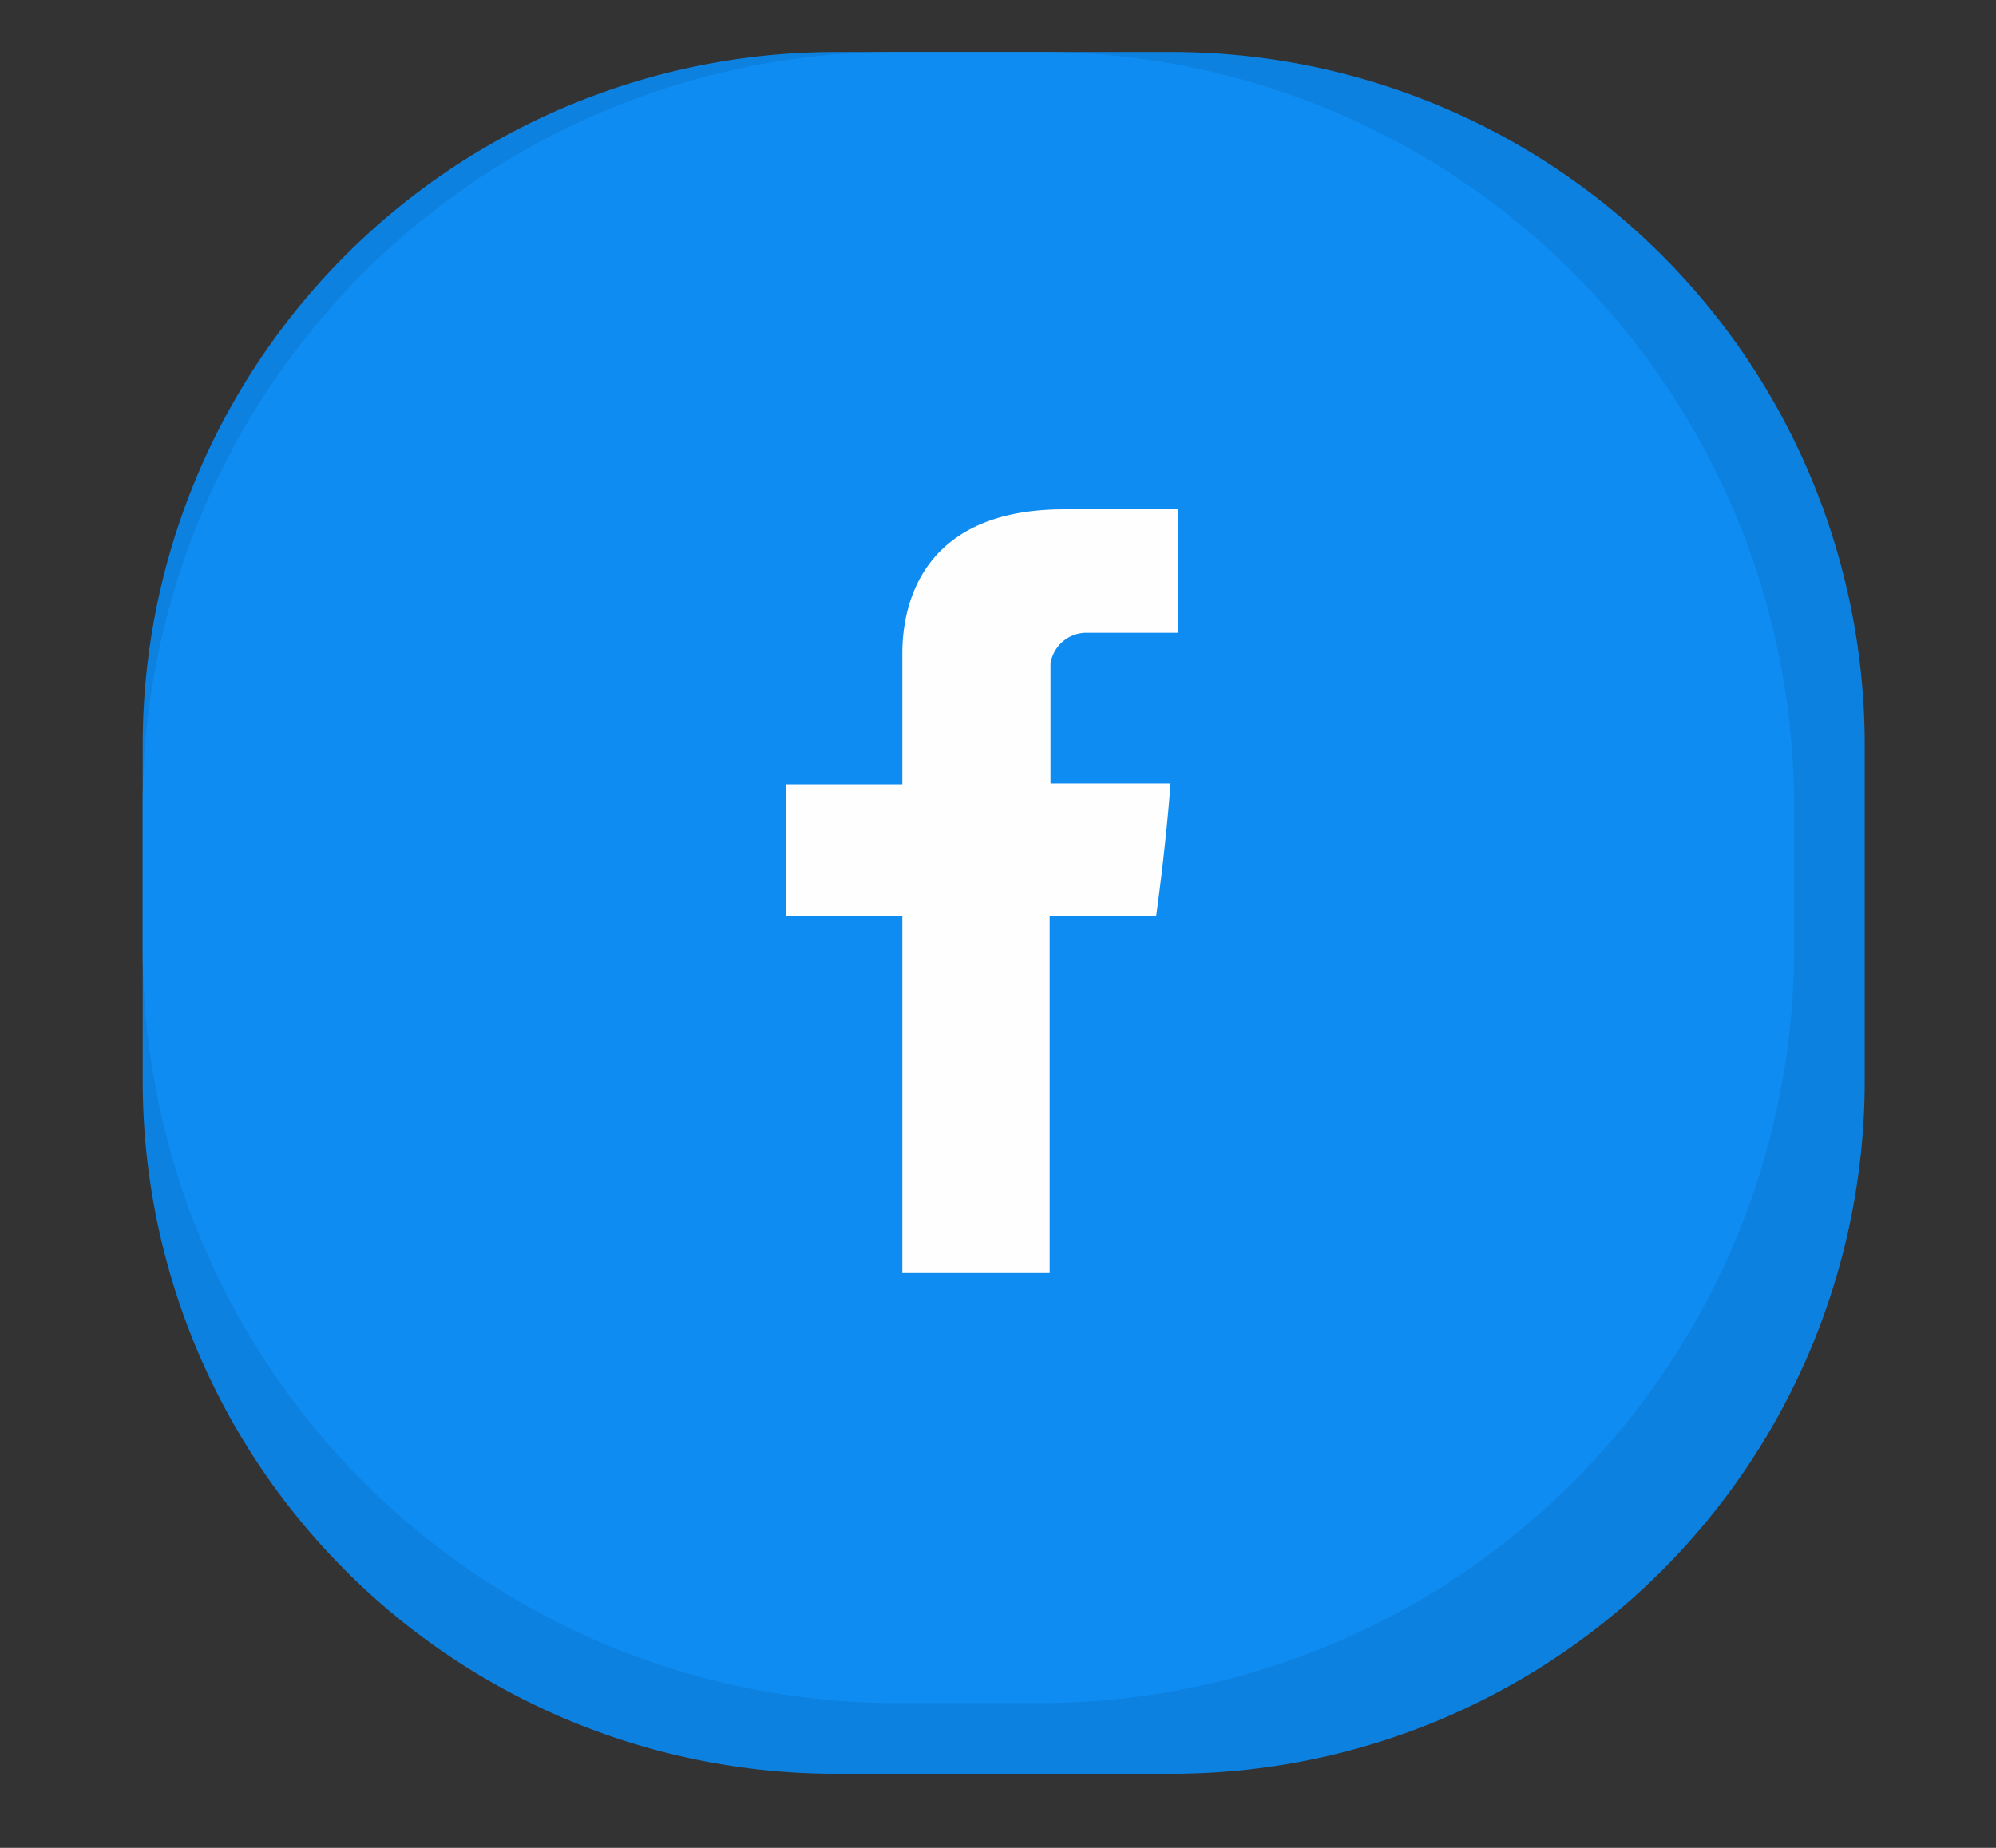 <svg xmlns="http://www.w3.org/2000/svg" xmlns:xlink="http://www.w3.org/1999/xlink" width="81" height="75" viewBox="0 0 81 75">
  <rect x="0" y="0" width="81" height="75" fill="#333333" stroke="none"/>
  <defs>
    <clipPath id="clip-Facebook">
      <rect width="81" height="75"/>
    </clipPath>
  </defs>
  <g id="Facebook" clip-path="url(#clip-Facebook)">
    <g id="Grupo_3" data-name="Grupo 3">
      <path id="Caminho_267" data-name="Caminho 267" d="M6101.063,8445h13.755a28.128,28.128,0,0,1,28.063,28.063v13.754a28.128,28.128,0,0,1-28.063,28.063h-13.755A28.127,28.127,0,0,1,6073,8486.816v-13.754A28.127,28.127,0,0,1,6101.063,8445Z" transform="translate(-6067.209 -8442.887)" fill="#0d81e0" fill-rule="evenodd"/>
      <path id="Caminho_268" data-name="Caminho 268" d="M6103.517,8445h5.979a30.59,30.59,0,0,1,30.517,30.516v5.945a30.62,30.62,0,0,1-30.517,30.551h-5.979A30.62,30.62,0,0,1,6073,8481.461v-5.945A30.59,30.59,0,0,1,6103.517,8445Z" transform="translate(-6067.209 -8442.887)" fill="#0e8cf1" fill-rule="evenodd"/>
      <path id="Caminho_269" data-name="Caminho 269" d="M6832.735,8988.014v5.148H6828v5.357h4.735V9013h5.979v-14.48h4.32s.38-2.662.587-5.392h-4.873v-4.872a1.481,1.481,0,0,1,1.382-1.245h3.8V8982H6839.3C6832.6,8982,6832.735,8987.219,6832.735,8988.014Z" transform="translate(-6796.117 -8961.328)" fill="#fefefe" fill-rule="evenodd"/>
    </g>
  </g>
</svg>
